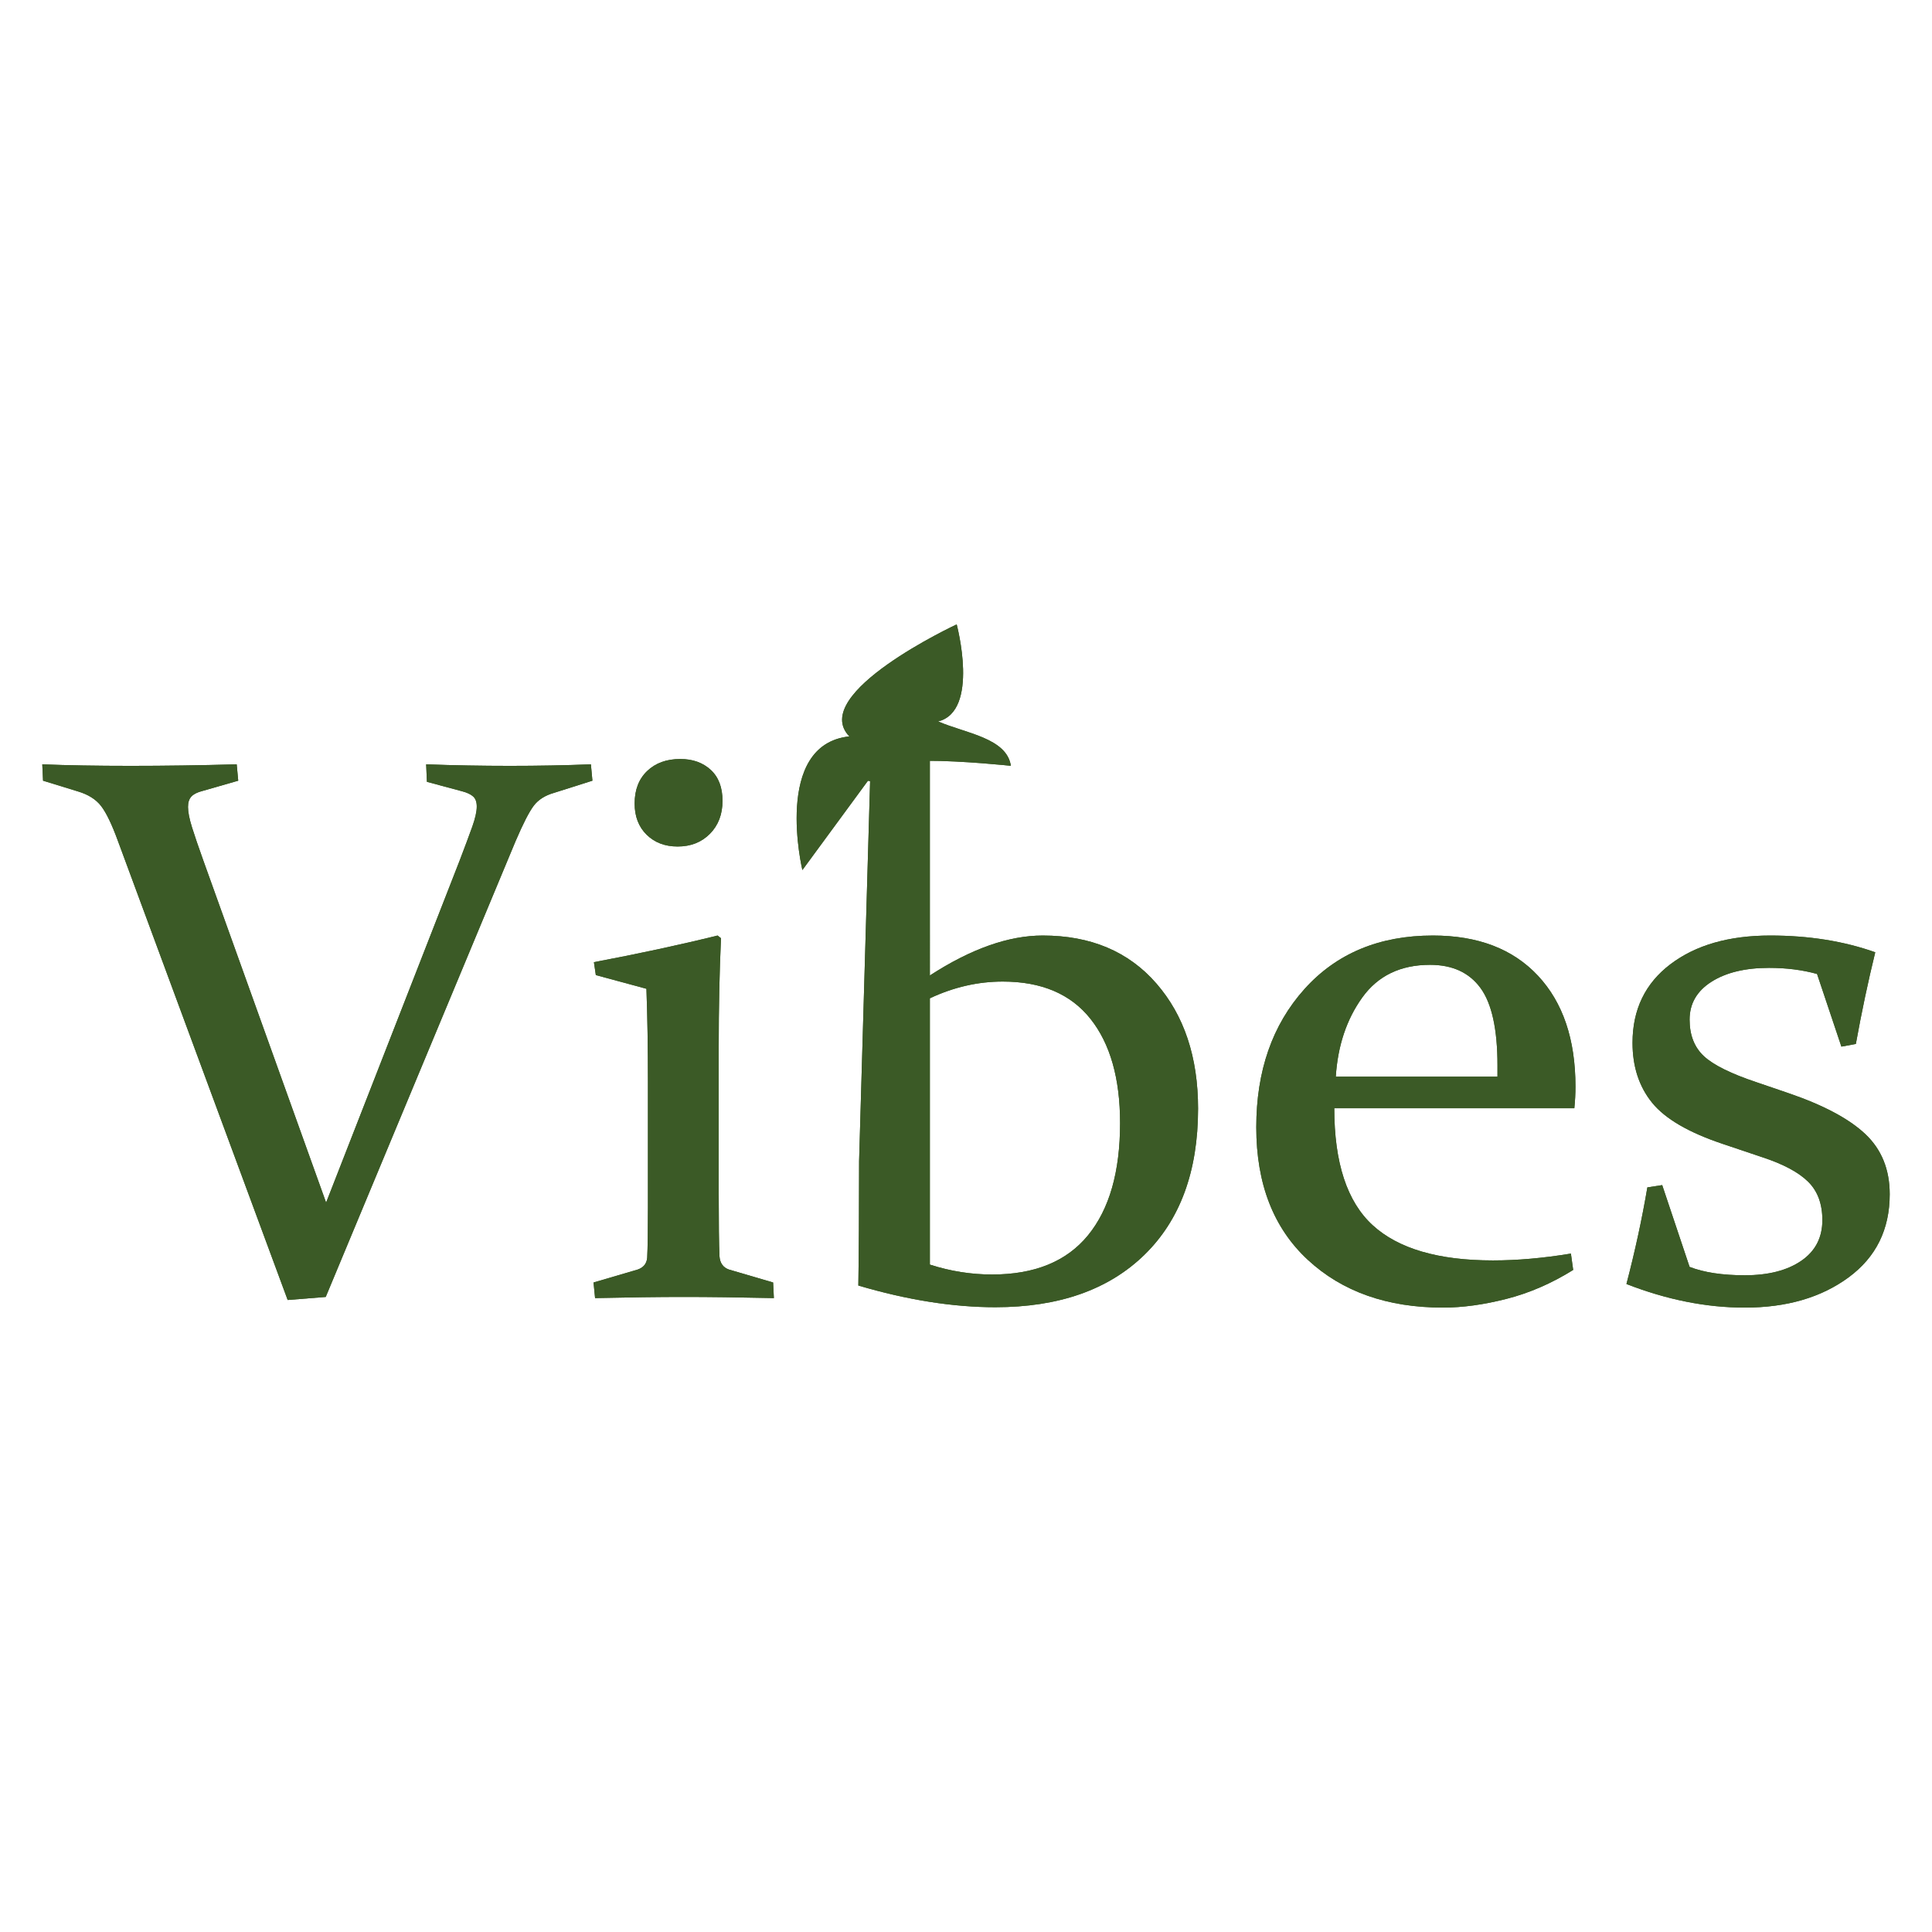 <?xml version="1.0" encoding="utf-8"?>
<!-- Generator: Adobe Illustrator 16.0.3, SVG Export Plug-In . SVG Version: 6.00 Build 0)  -->
<!DOCTYPE svg PUBLIC "-//W3C//DTD SVG 1.1//EN" "http://www.w3.org/Graphics/SVG/1.1/DTD/svg11.dtd">
<svg version="1.1" xmlns="http://www.w3.org/2000/svg" xmlns:xlink="http://www.w3.org/1999/xlink" x="0px" y="0px" width="500px"
	 height="500px" viewBox="0 0 500 500" enable-background="new 0 0 500 500" xml:space="preserve">
<g id="Capa_1_copia_2">
	<g>
		<path fill="#3B5A26" d="M74.45,336.437l-43.912-118.74c-1.575-4.332-3.037-7.367-4.382-9.107
			c-1.346-1.738-3.364-3.003-6.055-3.791l-8.96-2.757l-0.197-4.234c6.499,0.264,14.112,0.394,22.843,0.394
			c8.861,0,18.018-0.13,27.47-0.394l0.394,4.234l-9.255,2.658c-1.313,0.33-2.265,0.805-2.855,1.428
			c-0.591,0.625-0.886,1.526-0.886,2.708c0,1.313,0.345,3.069,1.033,5.268c0.689,2.2,1.657,5.038,2.905,8.516l31.802,88.611
			l34.558-88.513c1.379-3.609,2.462-6.513,3.25-8.713c0.787-2.199,1.181-3.954,1.181-5.268c0-1.181-0.312-2.051-0.935-2.609
			c-0.625-0.557-1.56-1-2.807-1.329l-9.156-2.461l-0.197-4.529c7.154,0.264,14.375,0.394,21.661,0.394s14.276-0.13,20.972-0.394
			l0.394,4.234l-9.944,3.151c-2.298,0.657-4.036,1.757-5.219,3.298c-1.181,1.543-2.756,4.612-4.726,9.206l-49.13,117.952
			L74.45,336.437z"/>
		<path fill="#3B5A26" d="M153.708,249.006c11.498-2.166,22.164-4.463,31.997-6.892l0.888,0.689
			c-0.394,8.532-0.591,17.919-0.591,28.158v37.808c0,7.877,0.065,13.326,0.197,16.344c0.131,1.773,0.951,2.922,2.461,3.447
			l11.422,3.347l0.196,4.037c-9.058-0.197-16.819-0.296-23.283-0.296c-6.468,0-14.13,0.099-22.991,0.296l-0.395-4.037l11.421-3.347
			c1.51-0.525,2.33-1.543,2.462-3.053c0.131-2.561,0.197-6.858,0.197-12.898v-32.885c0-8.599-0.133-16.541-0.394-23.826
			l-13.095-3.545L153.708,249.006z M186.986,207.26c0,3.48-1.083,6.318-3.248,8.517c-2.167,2.199-4.957,3.298-8.369,3.298
			c-3.283,0-5.957-1.017-8.024-3.052c-2.067-2.034-3.102-4.726-3.102-8.074c0-3.544,1.083-6.35,3.249-8.418
			c2.166-2.067,5.021-3.101,8.566-3.101c3.215,0,5.841,0.935,7.876,2.806C185.969,201.106,186.986,203.782,186.986,207.26z"/>
		<path fill="#3B5A26" d="M204.493,219.83 M240.646,194.452l0.001,57.999c10.627-6.891,20.365-10.337,29.211-10.337
			c12.409,0,22.212,4.136,29.408,12.405c7.195,8.27,10.793,19.068,10.793,32.393c0,16.213-4.638,28.833-13.912,37.857
			c-9.273,9.024-22.128,13.538-38.563,13.538c-10.958,0-22.773-1.871-35.447-5.613c0.131-8.334,0.197-19.066,0.197-32.195
			l2.952-101.906 M240.646,327.279c5.306,1.708,10.679,2.561,16.115,2.561c11.005,0,19.275-3.38,24.811-10.142
			c5.535-6.76,8.304-16.441,8.304-29.045c0-11.552-2.556-20.544-7.665-26.978c-5.111-6.432-12.676-9.648-22.699-9.648
			c-6.419,0-12.708,1.444-18.865,4.332V327.279z"/>
		<path fill="#3B5A26" d="M407.139,328.658c-5.58,3.48-11.322,5.974-17.23,7.482c-5.907,1.51-11.389,2.265-16.442,2.265
			c-14.441,0-26.108-4.118-35.001-12.355c-8.896-8.237-13.341-19.676-13.341-34.313c0-14.571,4.146-26.484,12.444-35.74
			c8.297-9.254,19.387-13.882,33.271-13.882c11.636,0,20.692,3.463,27.171,10.387c6.479,6.925,9.718,16.492,9.718,28.7
			c0,1.839-0.098,3.71-0.293,5.613h-62.129c0,14.113,3.314,24.204,9.945,30.274c6.629,6.072,16.999,9.107,31.112,9.107
			c6.301,0,13.028-0.59,20.184-1.771L407.139,328.658z M387.546,278.642v-2.953c0-9.32-1.463-15.983-4.389-19.987
			c-2.924-4.003-7.279-6.006-13.063-6.006c-7.648,0-13.499,2.824-17.548,8.467c-4.05,5.646-6.331,12.473-6.845,20.479H387.546z"/>
		<path fill="#3B5A26" d="M470.25,252.059c-3.808-1.05-7.943-1.576-12.406-1.576c-6.17,0-11.143,1.199-14.916,3.593
			c-3.775,2.397-5.662,5.661-5.662,9.797c0,4.005,1.231,7.155,3.693,9.452c2.462,2.299,7.039,4.563,13.734,6.793l8.073,2.757
			c9.059,3.087,15.705,6.613,19.938,10.584c4.233,3.973,6.351,9.175,6.351,15.605c0,9.124-3.545,16.295-10.634,21.514
			s-16.049,7.827-26.879,7.827c-9.978,0-20.185-2.036-30.62-6.104c2.229-8.531,4.036-16.868,5.415-25.008l3.84-0.591l7.088,21.168
			c3.742,1.444,8.501,2.166,14.277,2.166c6.104,0,10.978-1.245,14.62-3.741c3.644-2.493,5.465-6.006,5.465-10.534
			c0-4.2-1.229-7.516-3.691-9.944s-6.386-4.529-11.767-6.302l-10.238-3.446c-8.862-2.954-14.983-6.513-18.363-10.683
			c-3.382-4.167-5.071-9.336-5.071-15.507c0-8.598,3.266-15.375,9.798-20.331c6.53-4.955,15.146-7.434,25.844-7.434
			c9.978,0,19.036,1.445,27.175,4.332c-1.839,7.483-3.512,15.393-5.021,23.729l-3.74,0.688L470.25,252.059z"/>
	</g>
	<path fill="#3B5A26" d="M224.617,202.065l-16.963,23.107c0,0-7.747-32.457,12.154-34.594
		c-10.686-11.086,27.782-28.984,27.782-28.984s6.011,22.439-4.809,25.111c7.079,3.072,17.765,4.274,18.833,11.487
		c0,0-49.687-5.343-25.912,5.609"/>
</g>
<g id="Capa_1_copia">
	<g>
		<path fill="#3B5A26" d="M74.45,336.437l-43.912-118.74c-1.575-4.332-3.037-7.367-4.382-9.107
			c-1.346-1.738-3.364-3.003-6.055-3.791l-8.96-2.757l-0.197-4.234c6.499,0.264,14.112,0.394,22.843,0.394
			c8.861,0,18.018-0.13,27.47-0.394l0.394,4.234l-9.255,2.658c-1.313,0.33-2.265,0.805-2.855,1.428
			c-0.591,0.625-0.886,1.526-0.886,2.708c0,1.313,0.345,3.069,1.033,5.268c0.689,2.2,1.657,5.038,2.905,8.516l31.802,88.611
			l34.558-88.513c1.379-3.609,2.462-6.513,3.25-8.713c0.787-2.199,1.181-3.954,1.181-5.268c0-1.181-0.312-2.051-0.935-2.609
			c-0.625-0.557-1.56-1-2.807-1.329l-9.156-2.461l-0.197-4.529c7.154,0.264,14.375,0.394,21.661,0.394s14.276-0.13,20.972-0.394
			l0.394,4.234l-9.944,3.151c-2.298,0.657-4.036,1.757-5.219,3.298c-1.181,1.543-2.756,4.612-4.726,9.206l-49.13,117.952
			L74.45,336.437z"/>
		<path fill="#3B5A26" d="M153.708,249.006c11.498-2.166,22.164-4.463,31.997-6.892l0.888,0.689
			c-0.394,8.532-0.591,17.919-0.591,28.158v37.808c0,7.877,0.065,13.326,0.197,16.344c0.131,1.773,0.951,2.922,2.461,3.447
			l11.422,3.347l0.196,4.037c-9.058-0.197-16.819-0.296-23.283-0.296c-6.468,0-14.13,0.099-22.991,0.296l-0.395-4.037l11.421-3.347
			c1.51-0.525,2.33-1.543,2.462-3.053c0.131-2.561,0.197-6.858,0.197-12.898v-32.885c0-8.599-0.133-16.541-0.394-23.826
			l-13.095-3.545L153.708,249.006z M186.986,207.26c0,3.48-1.083,6.318-3.248,8.517c-2.167,2.199-4.957,3.298-8.369,3.298
			c-3.283,0-5.957-1.017-8.024-3.052c-2.067-2.034-3.102-4.726-3.102-8.074c0-3.544,1.083-6.35,3.249-8.418
			c2.166-2.067,5.021-3.101,8.566-3.101c3.215,0,5.841,0.935,7.876,2.806C185.969,201.106,186.986,203.782,186.986,207.26z"/>
		<path fill="#3B5A26" d="M204.493,219.83 M240.646,194.452l0.001,57.999c10.627-6.891,20.365-10.337,29.211-10.337
			c12.409,0,22.212,4.136,29.408,12.405c7.195,8.27,10.793,19.068,10.793,32.393c0,16.213-4.638,28.833-13.912,37.857
			c-9.273,9.024-22.128,13.538-38.563,13.538c-10.958,0-22.773-1.871-35.447-5.613c0.131-8.334,0.197-19.066,0.197-32.195
			l2.952-101.906 M240.646,327.279c5.306,1.708,10.679,2.561,16.115,2.561c11.005,0,19.275-3.38,24.811-10.142
			c5.535-6.76,8.304-16.441,8.304-29.045c0-11.552-2.556-20.544-7.665-26.978c-5.111-6.432-12.676-9.648-22.699-9.648
			c-6.419,0-12.708,1.444-18.865,4.332V327.279z"/>
		<path fill="#3B5A26" d="M407.139,328.658c-5.58,3.48-11.322,5.974-17.23,7.482c-5.907,1.51-11.389,2.265-16.442,2.265
			c-14.441,0-26.108-4.118-35.001-12.355c-8.896-8.237-13.341-19.676-13.341-34.313c0-14.571,4.146-26.484,12.444-35.74
			c8.297-9.254,19.387-13.882,33.271-13.882c11.636,0,20.692,3.463,27.171,10.387c6.479,6.925,9.718,16.492,9.718,28.7
			c0,1.839-0.098,3.71-0.293,5.613h-62.129c0,14.113,3.314,24.204,9.945,30.274c6.629,6.072,16.999,9.107,31.112,9.107
			c6.301,0,13.028-0.59,20.184-1.771L407.139,328.658z M387.546,278.642v-2.953c0-9.32-1.463-15.983-4.389-19.987
			c-2.924-4.003-7.279-6.006-13.063-6.006c-7.648,0-13.499,2.824-17.548,8.467c-4.05,5.646-6.331,12.473-6.845,20.479H387.546z"/>
		<path fill="#3B5A26" d="M470.25,252.059c-3.808-1.05-7.943-1.576-12.406-1.576c-6.17,0-11.143,1.199-14.916,3.593
			c-3.775,2.397-5.662,5.661-5.662,9.797c0,4.005,1.231,7.155,3.693,9.452c2.462,2.299,7.039,4.563,13.734,6.793l8.073,2.757
			c9.059,3.087,15.705,6.613,19.938,10.584c4.233,3.973,6.351,9.175,6.351,15.605c0,9.124-3.545,16.295-10.634,21.514
			s-16.049,7.827-26.879,7.827c-9.978,0-20.185-2.036-30.62-6.104c2.229-8.531,4.036-16.868,5.415-25.008l3.84-0.591l7.088,21.168
			c3.742,1.444,8.501,2.166,14.277,2.166c6.104,0,10.978-1.245,14.62-3.741c3.644-2.493,5.465-6.006,5.465-10.534
			c0-4.2-1.229-7.516-3.691-9.944s-6.386-4.529-11.767-6.302l-10.238-3.446c-8.862-2.954-14.983-6.513-18.363-10.683
			c-3.382-4.167-5.071-9.336-5.071-15.507c0-8.598,3.266-15.375,9.798-20.331c6.53-4.955,15.146-7.434,25.844-7.434
			c9.978,0,19.036,1.445,27.175,4.332c-1.839,7.483-3.512,15.393-5.021,23.729l-3.74,0.688L470.25,252.059z"/>
	</g>
	<path fill="#3B5A26" d="M224.617,202.065l-16.963,23.107c0,0-7.747-32.457,12.154-34.594
		c-10.686-11.086,27.782-28.984,27.782-28.984s6.011,22.439-4.809,25.111c7.079,3.072,17.765,4.274,18.833,11.487
		c0,0-49.687-5.343-25.912,5.609"/>
</g>
<g id="Capa_1" display="none">
	<g display="inline">
		<path d="M74.45,336.437l-43.912-118.74c-1.575-4.332-3.037-7.367-4.382-9.107c-1.346-1.738-3.364-3.003-6.055-3.791l-8.96-2.757
			l-0.197-4.234c6.499,0.264,14.112,0.394,22.843,0.394c8.861,0,18.018-0.13,27.47-0.394l0.394,4.234l-9.255,2.658
			c-1.313,0.33-2.265,0.805-2.855,1.428c-0.591,0.625-0.886,1.526-0.886,2.708c0,1.313,0.345,3.069,1.033,5.268
			c0.689,2.2,1.657,5.038,2.905,8.516l31.802,88.611l34.558-88.513c1.379-3.609,2.462-6.513,3.25-8.713
			c0.787-2.199,1.181-3.954,1.181-5.268c0-1.181-0.312-2.051-0.935-2.609c-0.625-0.557-1.56-1-2.807-1.329l-9.156-2.461
			l-0.197-4.529c7.154,0.264,14.375,0.394,21.661,0.394s14.276-0.13,20.972-0.394l0.394,4.234l-9.944,3.151
			c-2.298,0.657-4.036,1.757-5.219,3.298c-1.181,1.543-2.756,4.612-4.726,9.206l-49.13,117.952L74.45,336.437z"/>
		<path d="M153.708,249.006c11.498-2.166,22.164-4.463,31.997-6.892l0.888,0.689c-0.394,8.532-0.591,17.919-0.591,28.158v37.808
			c0,7.877,0.065,13.326,0.197,16.344c0.131,1.773,0.951,2.922,2.461,3.447l11.422,3.347l0.196,4.037
			c-9.058-0.197-16.819-0.296-23.283-0.296c-6.468,0-14.13,0.099-22.991,0.296l-0.395-4.037l11.421-3.347
			c1.51-0.525,2.33-1.543,2.462-3.053c0.131-2.561,0.197-6.858,0.197-12.898v-32.885c0-8.599-0.133-16.541-0.394-23.826
			l-13.095-3.545L153.708,249.006z M186.986,207.26c0,3.48-1.083,6.318-3.248,8.517c-2.167,2.199-4.957,3.298-8.369,3.298
			c-3.283,0-5.957-1.017-8.024-3.052c-2.067-2.034-3.102-4.726-3.102-8.074c0-3.544,1.083-6.35,3.249-8.418
			c2.166-2.067,5.021-3.101,8.566-3.101c3.215,0,5.841,0.935,7.876,2.806C185.969,201.106,186.986,203.782,186.986,207.26z"/>
		<path d="M204.493,219.83 M240.646,194.452l0.001,57.999c10.627-6.891,20.365-10.337,29.211-10.337
			c12.409,0,22.212,4.136,29.408,12.405c7.195,8.27,10.793,19.068,10.793,32.393c0,16.213-4.638,28.833-13.912,37.857
			c-9.273,9.024-22.128,13.538-38.563,13.538c-10.958,0-22.773-1.871-35.447-5.613c0.131-8.334,0.197-19.066,0.197-32.195
			l2.952-101.906 M240.646,327.279c5.306,1.708,10.679,2.561,16.115,2.561c11.005,0,19.275-3.38,24.811-10.142
			c5.535-6.76,8.304-16.441,8.304-29.045c0-11.552-2.556-20.544-7.665-26.978c-5.111-6.432-12.676-9.648-22.699-9.648
			c-6.419,0-12.708,1.444-18.865,4.332V327.279z"/>
		<path d="M407.139,328.658c-5.58,3.48-11.322,5.974-17.23,7.482c-5.907,1.51-11.389,2.265-16.442,2.265
			c-14.441,0-26.108-4.118-35.001-12.355c-8.896-8.237-13.341-19.676-13.341-34.313c0-14.571,4.146-26.484,12.444-35.74
			c8.297-9.254,19.387-13.882,33.271-13.882c11.636,0,20.692,3.463,27.171,10.387c6.479,6.925,9.718,16.492,9.718,28.7
			c0,1.839-0.098,3.71-0.293,5.613h-62.129c0,14.113,3.314,24.204,9.945,30.274c6.629,6.072,16.999,9.107,31.112,9.107
			c6.301,0,13.028-0.59,20.184-1.771L407.139,328.658z M387.546,278.642v-2.953c0-9.32-1.463-15.983-4.389-19.987
			c-2.924-4.003-7.279-6.006-13.063-6.006c-7.648,0-13.499,2.824-17.548,8.467c-4.05,5.646-6.331,12.473-6.845,20.479H387.546z"/>
		<path d="M470.25,252.059c-3.808-1.05-7.943-1.576-12.406-1.576c-6.17,0-11.143,1.199-14.916,3.593
			c-3.775,2.397-5.662,5.661-5.662,9.797c0,4.005,1.231,7.155,3.693,9.452c2.462,2.299,7.039,4.563,13.734,6.793l8.073,2.757
			c9.059,3.087,15.705,6.613,19.938,10.584c4.233,3.973,6.351,9.175,6.351,15.605c0,9.124-3.545,16.295-10.634,21.514
			s-16.049,7.827-26.879,7.827c-9.978,0-20.185-2.036-30.62-6.104c2.229-8.531,4.036-16.868,5.415-25.008l3.84-0.591l7.088,21.168
			c3.742,1.444,8.501,2.166,14.277,2.166c6.104,0,10.978-1.245,14.62-3.741c3.644-2.493,5.465-6.006,5.465-10.534
			c0-4.2-1.229-7.516-3.691-9.944s-6.386-4.529-11.767-6.302l-10.238-3.446c-8.862-2.954-14.983-6.513-18.363-10.683
			c-3.382-4.167-5.071-9.336-5.071-15.507c0-8.598,3.266-15.375,9.798-20.331c6.53-4.955,15.146-7.434,25.844-7.434
			c9.978,0,19.036,1.445,27.175,4.332c-1.839,7.483-3.512,15.393-5.021,23.729l-3.74,0.688L470.25,252.059z"/>
	</g>
	<path display="inline" d="M224.617,202.065l-16.963,23.107c0,0-7.747-32.457,12.154-34.594
		c-10.686-11.086,27.782-28.984,27.782-28.984s6.011,22.439-4.809,25.111c7.079,3.072,17.765,4.274,18.833,11.487
		c0,0-49.687-5.343-25.912,5.609"/>
</g>
<g id="v2">
</g>
</svg>
